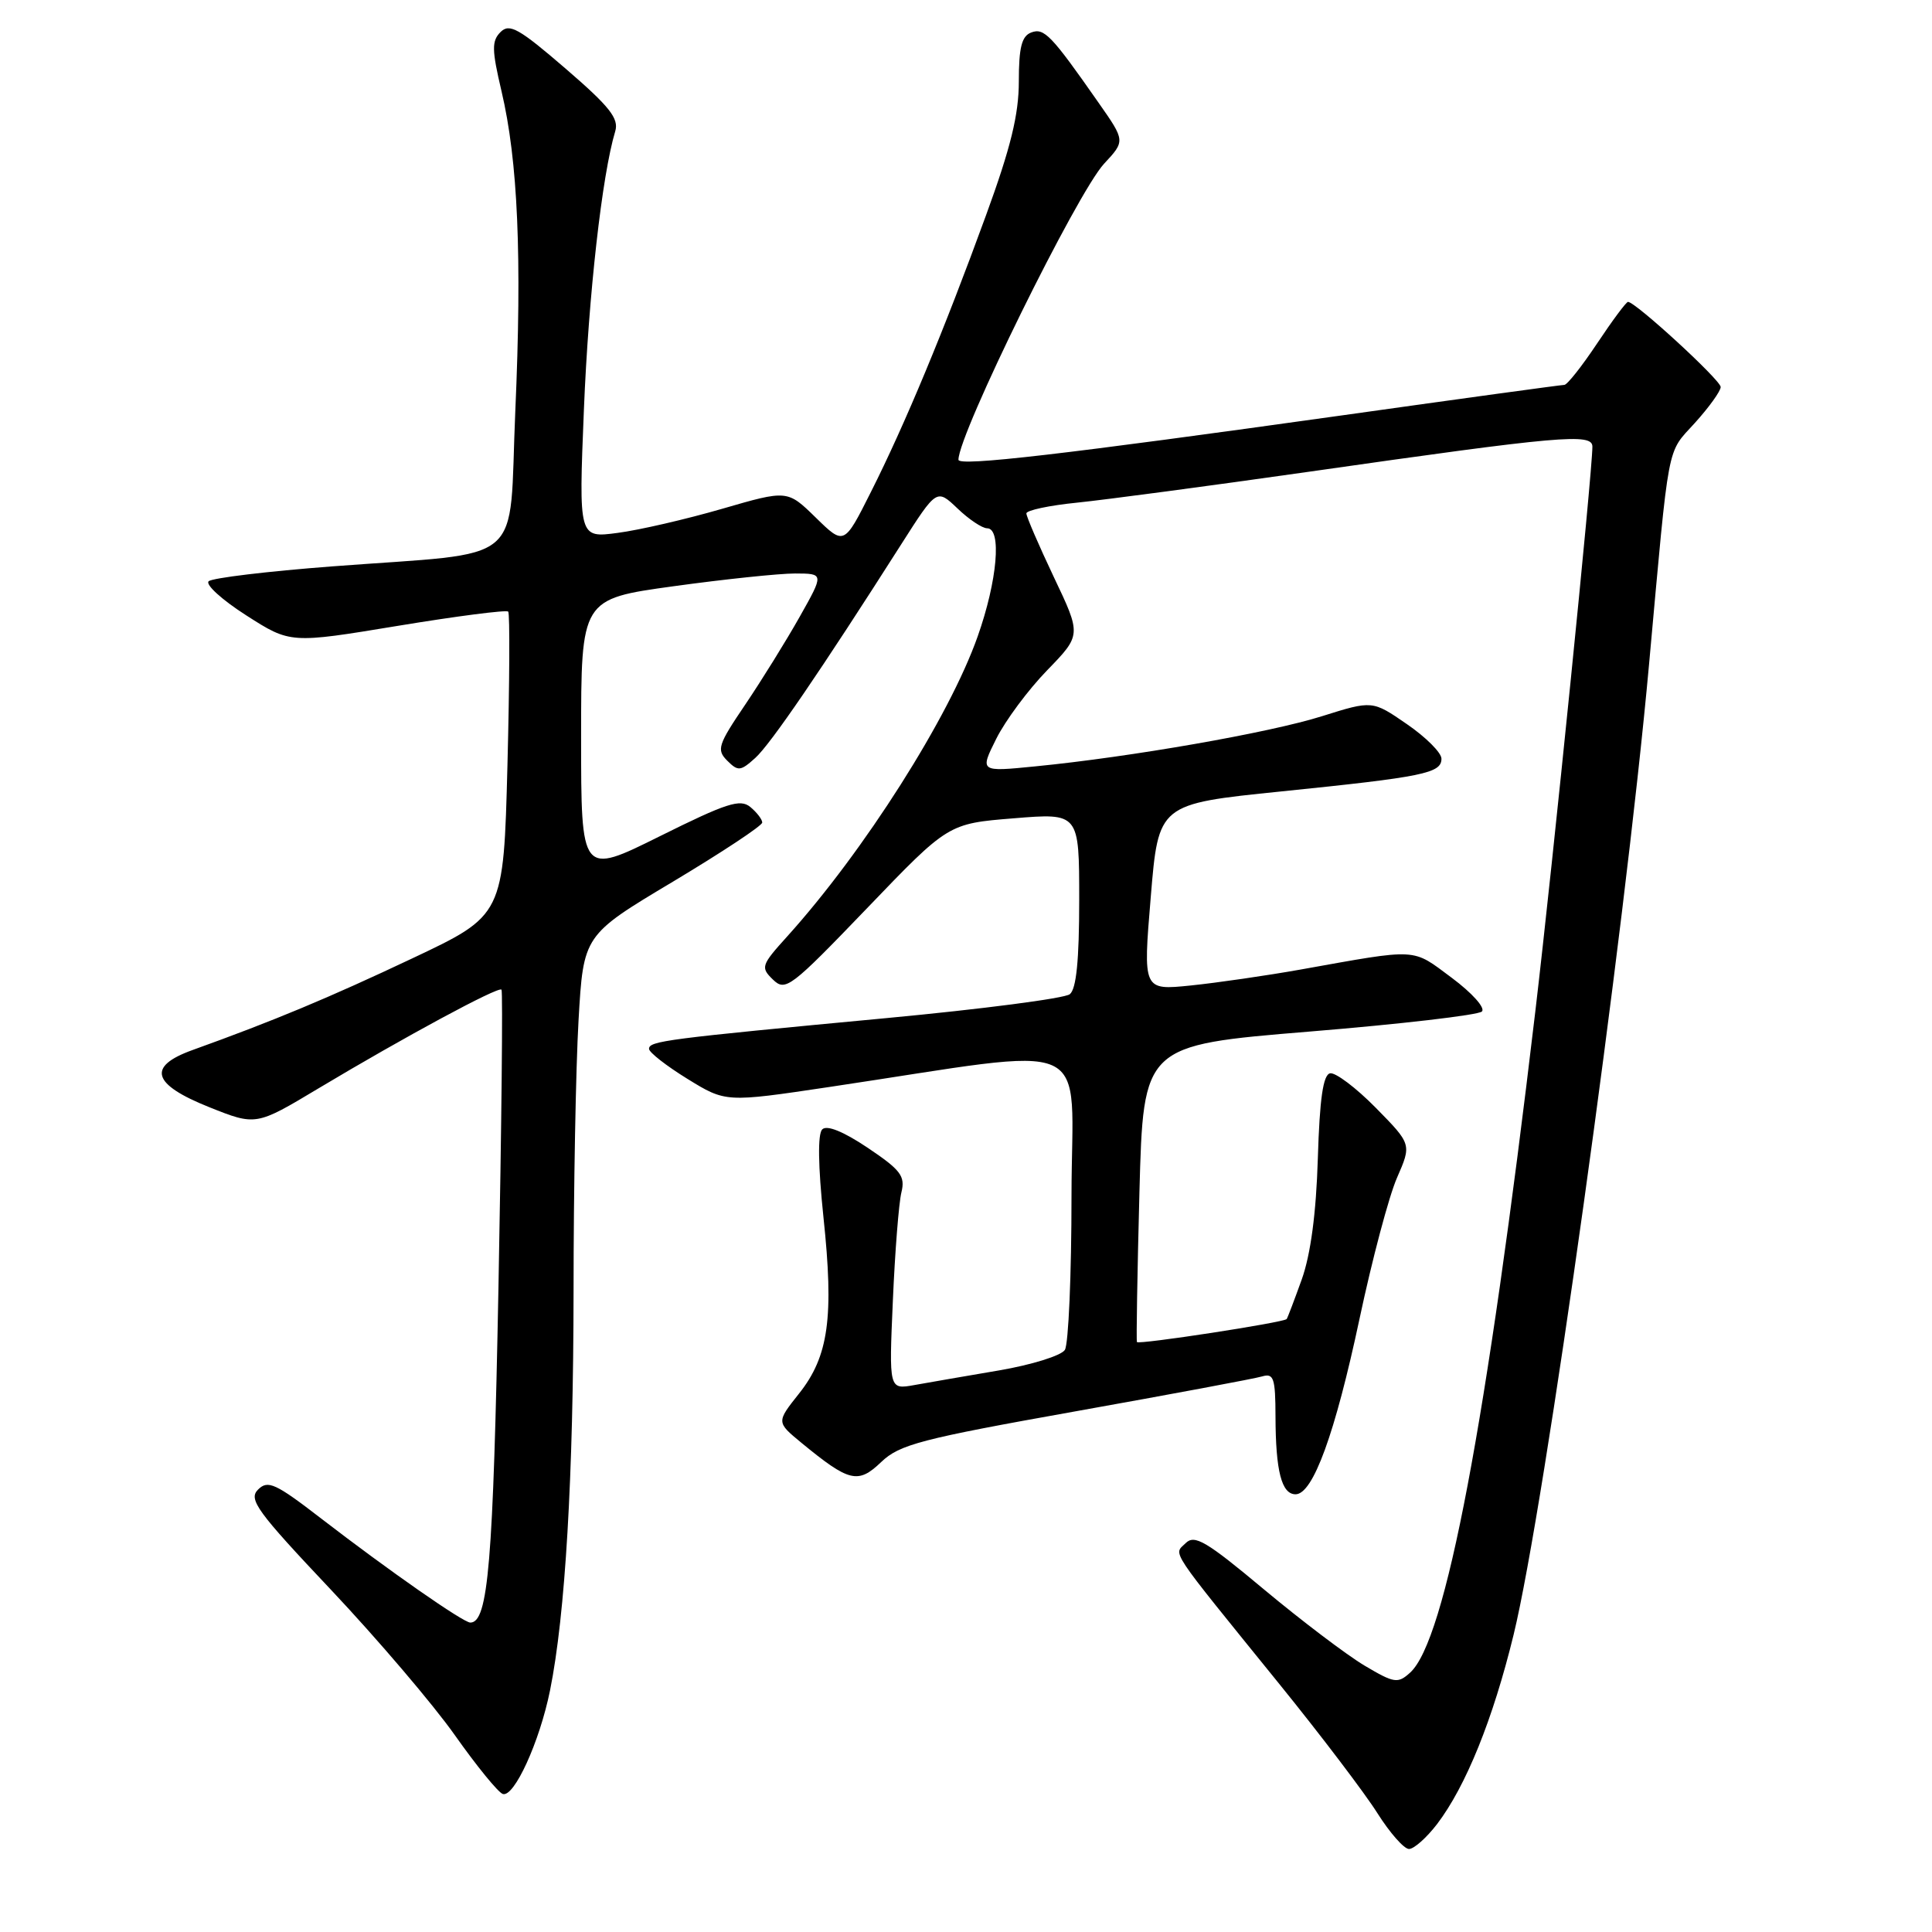 <?xml version="1.0" encoding="UTF-8" standalone="no"?>
<!DOCTYPE svg PUBLIC "-//W3C//DTD SVG 1.1//EN" "http://www.w3.org/Graphics/SVG/1.1/DTD/svg11.dtd" >
<svg xmlns="http://www.w3.org/2000/svg" xmlns:xlink="http://www.w3.org/1999/xlink" version="1.1" viewBox="0 0 256 256">
 <g >
 <path fill="currentColor"
d=" M 190.42 241.70 C 194.24 236.68 197.83 227.81 200.56 216.61 C 204.67 199.76 215.25 123.98 218.51 88.00 C 221.24 57.95 220.80 60.22 224.58 56.04 C 226.46 53.96 228.00 51.82 228.00 51.28 C 228.00 50.37 216.71 40.00 215.72 40.00 C 215.48 40.00 213.64 42.48 211.63 45.50 C 209.62 48.52 207.66 51.00 207.28 51.00 C 206.90 51.00 193.74 52.80 178.04 55.01 C 140.79 60.23 127.00 61.83 127.00 60.92 C 127.00 57.49 142.72 25.55 146.30 21.69 C 149.11 18.67 149.11 18.67 145.55 13.59 C 139.29 4.63 138.35 3.65 136.63 4.31 C 135.38 4.79 135.00 6.30 135.00 10.78 C 135.00 15.18 133.93 19.56 130.64 28.56 C 125.09 43.79 119.89 56.29 115.39 65.21 C 111.85 72.26 111.85 72.26 108.09 68.58 C 104.33 64.91 104.33 64.91 95.68 67.42 C 90.92 68.80 84.70 70.24 81.85 70.61 C 76.68 71.30 76.68 71.30 77.37 54.28 C 77.99 39.02 79.78 23.16 81.52 17.40 C 82.03 15.70 80.80 14.14 74.93 9.08 C 68.77 3.77 67.51 3.06 66.33 4.24 C 65.14 5.43 65.16 6.58 66.45 12.07 C 68.63 21.33 69.18 33.96 68.28 54.49 C 67.37 75.37 70.09 73.06 44.00 75.05 C 35.47 75.70 28.12 76.58 27.65 77.02 C 27.18 77.45 29.42 79.49 32.63 81.54 C 38.47 85.28 38.47 85.28 52.70 82.93 C 60.52 81.64 67.11 80.79 67.34 81.04 C 67.57 81.30 67.52 90.45 67.24 101.39 C 66.72 121.28 66.72 121.28 54.61 127.00 C 43.52 132.24 36.28 135.26 25.50 139.14 C 19.45 141.32 20.14 143.67 27.71 146.70 C 33.92 149.18 33.92 149.18 42.21 144.21 C 53.55 137.42 66.02 130.69 66.45 131.13 C 66.64 131.33 66.46 149.05 66.05 170.50 C 65.35 207.14 64.69 215.00 62.32 215.00 C 61.39 215.00 51.55 208.14 42.58 201.23 C 36.49 196.53 35.49 196.08 34.19 197.38 C 32.89 198.68 34.03 200.25 43.88 210.68 C 50.01 217.18 57.39 225.84 60.27 229.92 C 63.15 234.00 66.00 237.50 66.62 237.71 C 68.12 238.21 71.50 230.81 72.88 224.00 C 74.91 213.95 75.98 195.77 76.00 171.00 C 76.00 157.53 76.30 141.42 76.66 135.20 C 77.31 123.91 77.31 123.91 89.16 116.83 C 95.67 112.93 101.00 109.41 101.00 108.99 C 101.00 108.58 100.29 107.65 99.42 106.93 C 98.08 105.82 96.27 106.41 87.42 110.81 C 77.00 115.99 77.00 115.99 77.00 97.68 C 77.00 79.37 77.00 79.37 89.25 77.68 C 95.99 76.75 103.23 75.99 105.35 75.99 C 109.19 76.00 109.19 76.00 105.95 81.75 C 104.17 84.91 100.93 90.13 98.75 93.36 C 95.14 98.69 94.92 99.35 96.36 100.79 C 97.80 102.23 98.13 102.19 100.08 100.43 C 102.10 98.61 108.79 88.81 119.42 72.12 C 124.12 64.75 124.12 64.75 126.87 67.37 C 128.38 68.82 130.15 70.00 130.80 70.00 C 132.76 70.00 132.16 76.94 129.55 84.32 C 125.77 95.04 114.47 112.83 104.31 124.08 C 100.86 127.90 100.76 128.19 102.42 129.80 C 104.08 131.41 104.75 130.89 114.91 120.32 C 125.65 109.13 125.65 109.13 134.33 108.43 C 143.00 107.72 143.00 107.72 143.00 119.24 C 143.00 127.26 142.62 131.06 141.75 131.74 C 141.06 132.29 130.15 133.71 117.50 134.90 C 88.17 137.66 86.00 137.94 86.00 138.98 C 86.00 139.44 88.29 141.23 91.08 142.95 C 96.16 146.08 96.16 146.08 109.83 144.04 C 145.84 138.67 142.00 136.95 141.98 158.43 C 141.98 168.92 141.58 178.12 141.10 178.87 C 140.62 179.63 136.69 180.85 132.36 181.59 C 128.04 182.32 122.99 183.20 121.14 183.53 C 117.79 184.13 117.79 184.13 118.31 172.32 C 118.59 165.82 119.10 159.38 119.44 158.00 C 119.97 155.84 119.37 155.04 114.98 152.09 C 111.74 149.92 109.56 149.04 108.95 149.65 C 108.34 150.26 108.40 154.46 109.11 161.27 C 110.52 174.55 109.80 179.72 105.88 184.65 C 102.87 188.44 102.87 188.44 106.18 191.17 C 112.53 196.39 113.69 196.67 116.76 193.73 C 119.20 191.40 121.99 190.67 142.50 187.01 C 155.15 184.75 166.29 182.67 167.25 182.38 C 168.77 181.93 169.00 182.61 169.01 187.68 C 169.03 194.94 169.82 198.00 171.67 198.00 C 173.98 198.00 176.90 189.99 180.15 174.72 C 181.81 166.90 184.04 158.50 185.11 156.06 C 187.05 151.62 187.05 151.62 182.29 146.78 C 179.67 144.12 176.94 142.07 176.24 142.22 C 175.32 142.42 174.86 145.59 174.62 153.50 C 174.40 160.76 173.67 166.20 172.50 169.50 C 171.51 172.25 170.61 174.63 170.49 174.78 C 170.13 175.24 150.85 178.20 150.65 177.83 C 150.55 177.65 150.70 168.72 150.98 158.00 C 151.50 138.50 151.50 138.50 173.50 136.69 C 185.60 135.70 195.89 134.50 196.36 134.03 C 196.84 133.56 195.06 131.57 192.36 129.56 C 187.02 125.59 188.11 125.65 172.33 128.47 C 167.83 129.27 161.30 130.22 157.80 130.58 C 151.45 131.23 151.45 131.23 152.48 118.88 C 153.50 106.53 153.50 106.53 169.76 104.87 C 188.68 102.94 191.00 102.46 191.00 100.53 C 191.00 99.74 188.94 97.68 186.42 95.95 C 181.85 92.80 181.85 92.80 175.17 94.90 C 168.23 97.09 149.82 100.31 137.16 101.55 C 129.82 102.28 129.82 102.28 132.01 97.89 C 133.22 95.47 136.25 91.39 138.75 88.82 C 143.29 84.14 143.29 84.14 139.64 76.47 C 137.64 72.25 136.00 68.45 136.00 68.03 C 136.00 67.62 139.04 66.97 142.75 66.60 C 146.46 66.22 160.30 64.38 173.50 62.50 C 206.87 57.73 211.00 57.37 211.00 59.18 C 211.00 62.56 205.78 114.20 203.44 134.00 C 196.96 188.77 191.54 217.39 186.85 221.63 C 185.22 223.11 184.75 223.04 180.79 220.69 C 178.43 219.28 172.45 214.75 167.50 210.62 C 159.85 204.22 158.29 203.30 157.11 204.47 C 155.50 206.07 154.60 204.72 169.51 223.13 C 175.02 229.93 180.87 237.64 182.51 240.25 C 184.16 242.86 186.04 245.00 186.70 245.00 C 187.36 245.00 189.03 243.51 190.42 241.70 Z "/>
</g>
</svg>